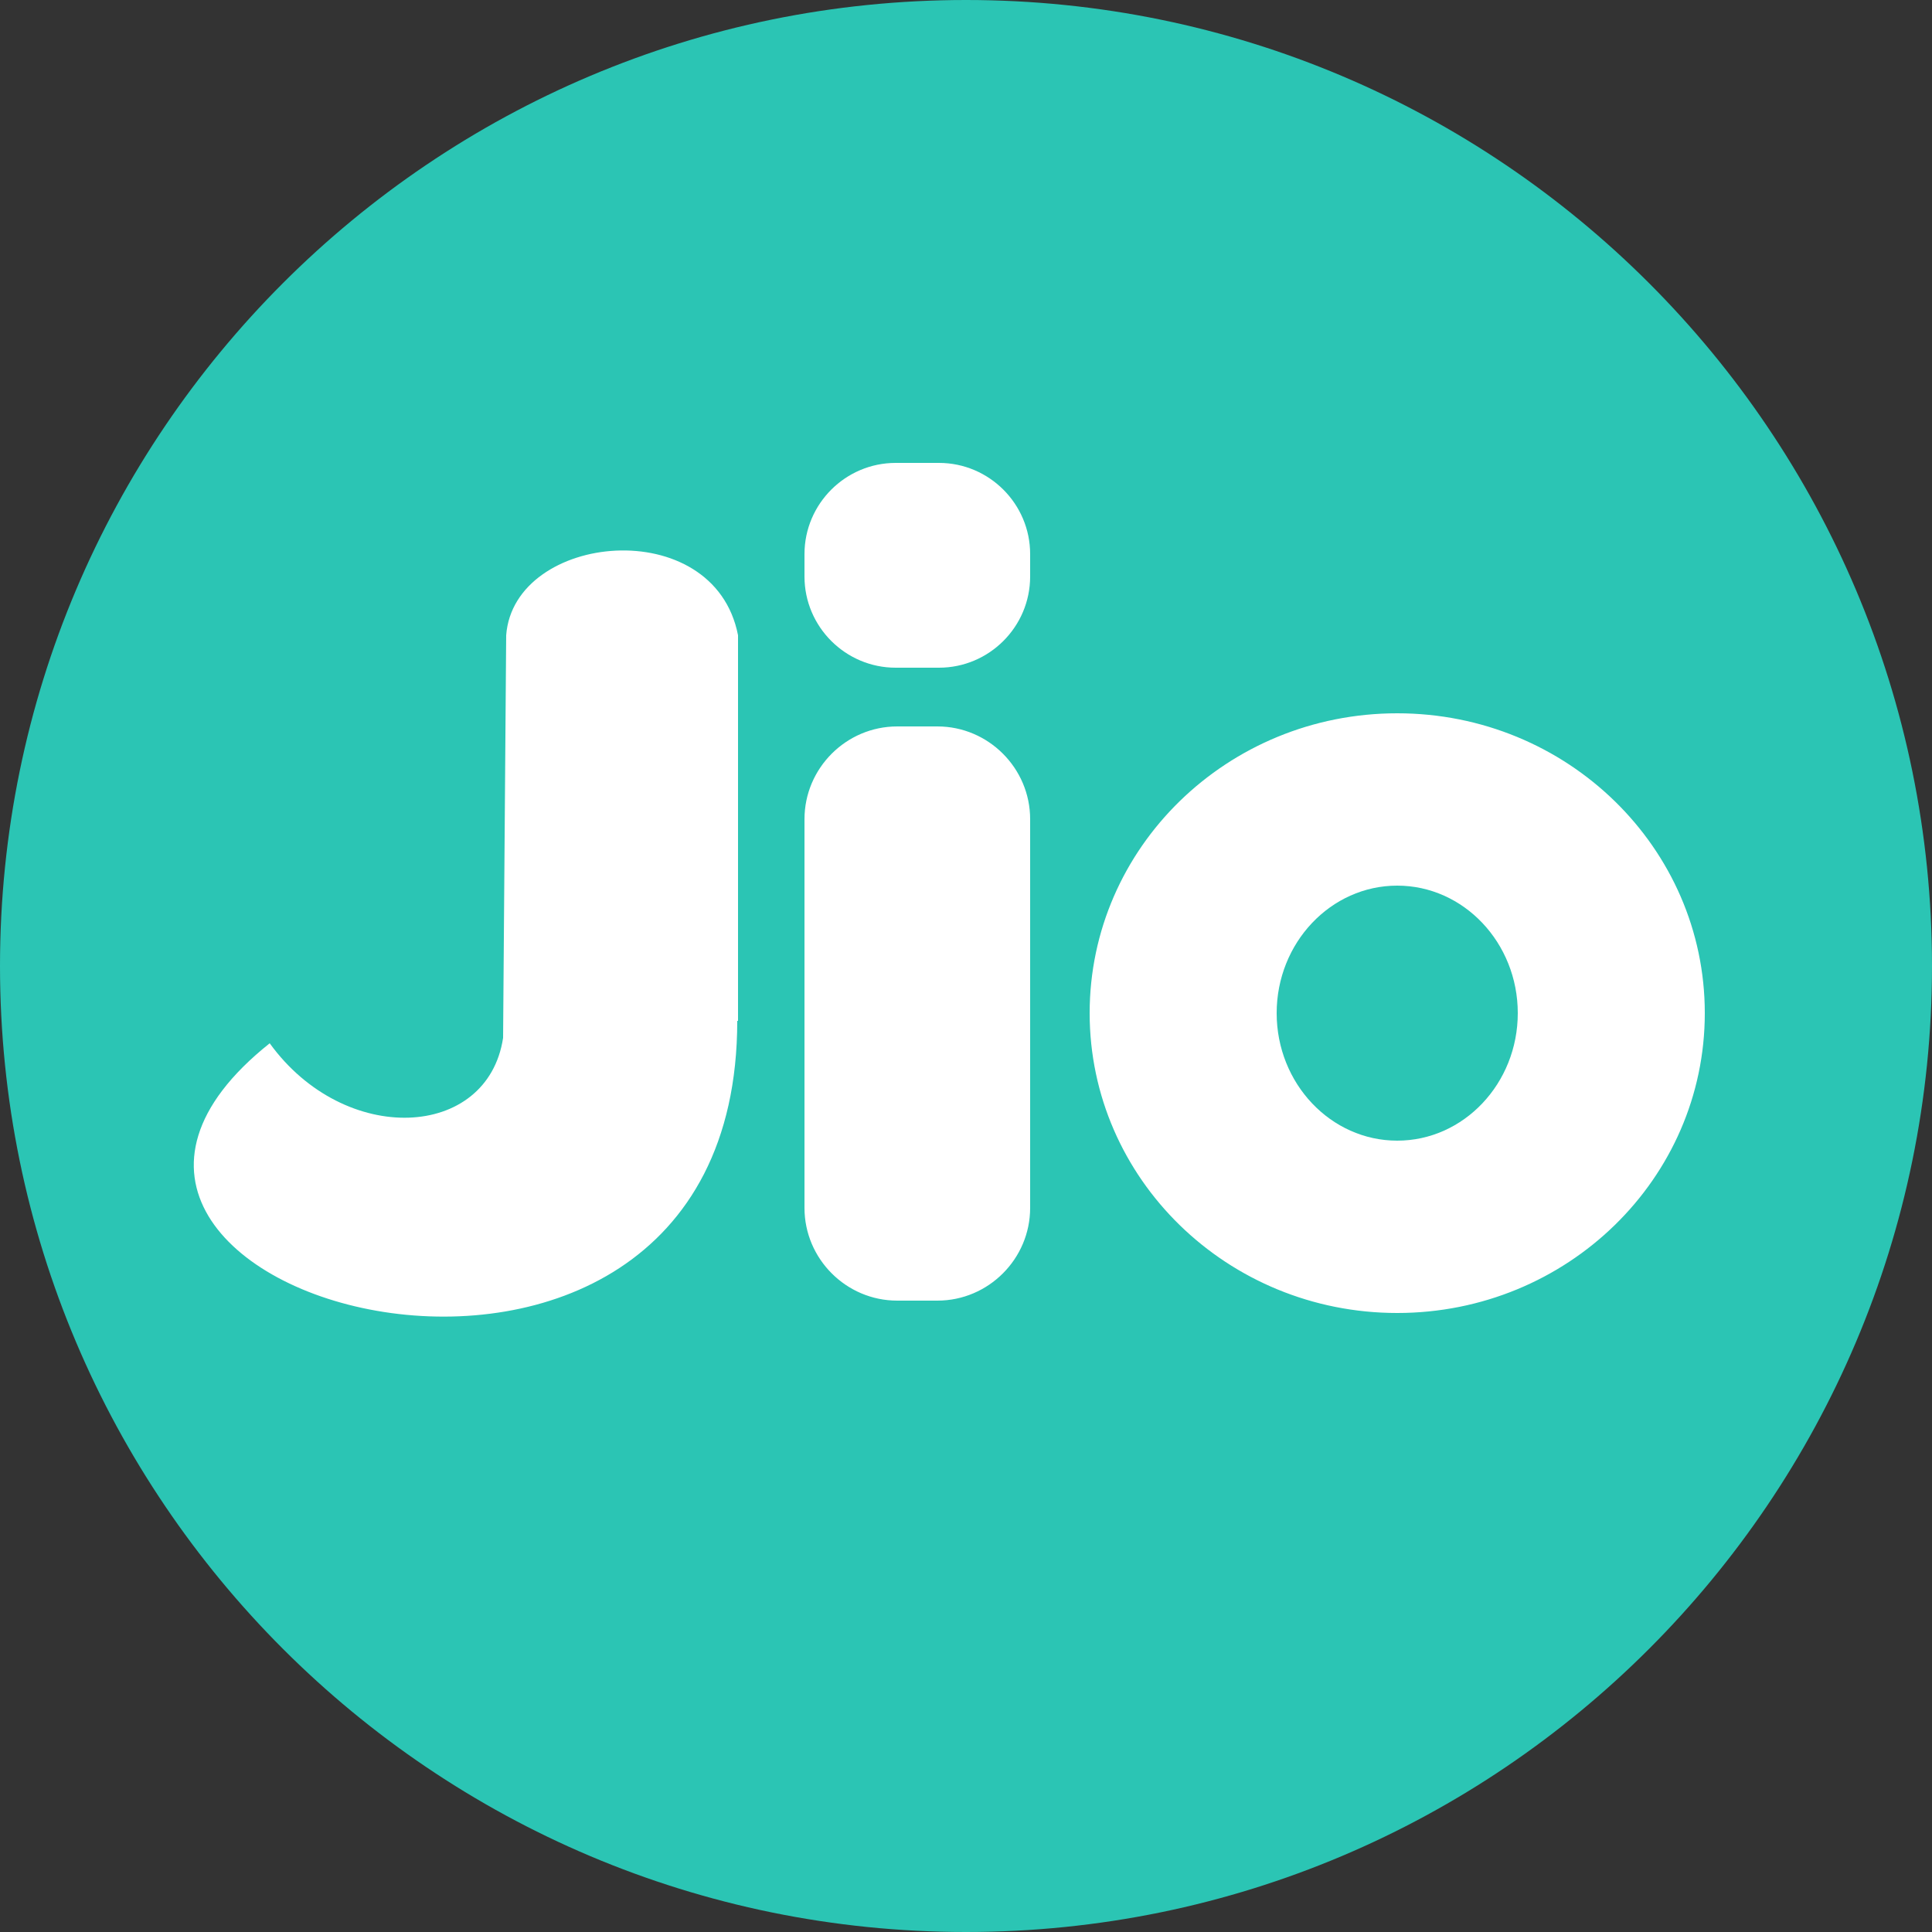 <svg viewBox="0 0 20 20" width="24" height="24"><rect x="0" y="0" width="20" height="20" fill="#333333" stroke="none"/><path d="M19.224 10.055C19.255 4.965 15.15 0.814 10.056 0.784C4.962 0.753 0.807 4.854 0.776 9.944C0.746 15.034 4.851 19.185 9.945 19.216C15.039 19.246 19.194 15.145 19.224 10.055Z" fill="white"></path><path d="M14.464 9.168C13.776 9.168 13.216 9.76 13.216 10.488C13.216 11.216 13.776 11.808 14.464 11.808C15.152 11.808 15.712 11.216 15.712 10.488C15.712 9.76 15.152 9.168 14.464 9.168Z" fill="#2BC5B4"></path><path d="M10 0C4.48 0 0 4.48 0 10C0 15.52 4.48 20 10 20C15.52 20 20 15.52 20 10C20 4.48 15.52 0 10 0ZM7.632 10.568C7.632 15.672 -0.504 13.424 2.792 10.8C3.568 11.872 5.048 11.8 5.208 10.744L5.24 6.576C5.32 5.512 7.392 5.304 7.64 6.576V10.568H7.632ZM10.664 12.504C10.664 13.032 10.232 13.464 9.704 13.464H9.288C8.76 13.464 8.328 13.032 8.328 12.504V8.48C8.328 7.952 8.76 7.52 9.288 7.52H9.704C10.232 7.52 10.664 7.952 10.664 8.48V12.504ZM10.664 5.968C10.664 6.488 10.24 6.912 9.72 6.912H9.272C8.752 6.912 8.328 6.488 8.328 5.968V5.736C8.328 5.216 8.752 4.792 9.272 4.792H9.72C10.24 4.792 10.664 5.216 10.664 5.736V5.968ZM14.464 13.592C12.704 13.592 11.28 12.2 11.28 10.488C11.28 8.776 12.704 7.384 14.464 7.384C16.224 7.384 17.648 8.776 17.648 10.488C17.648 12.2 16.224 13.592 14.464 13.592Z" fill="#2BC5B4"></path></svg>